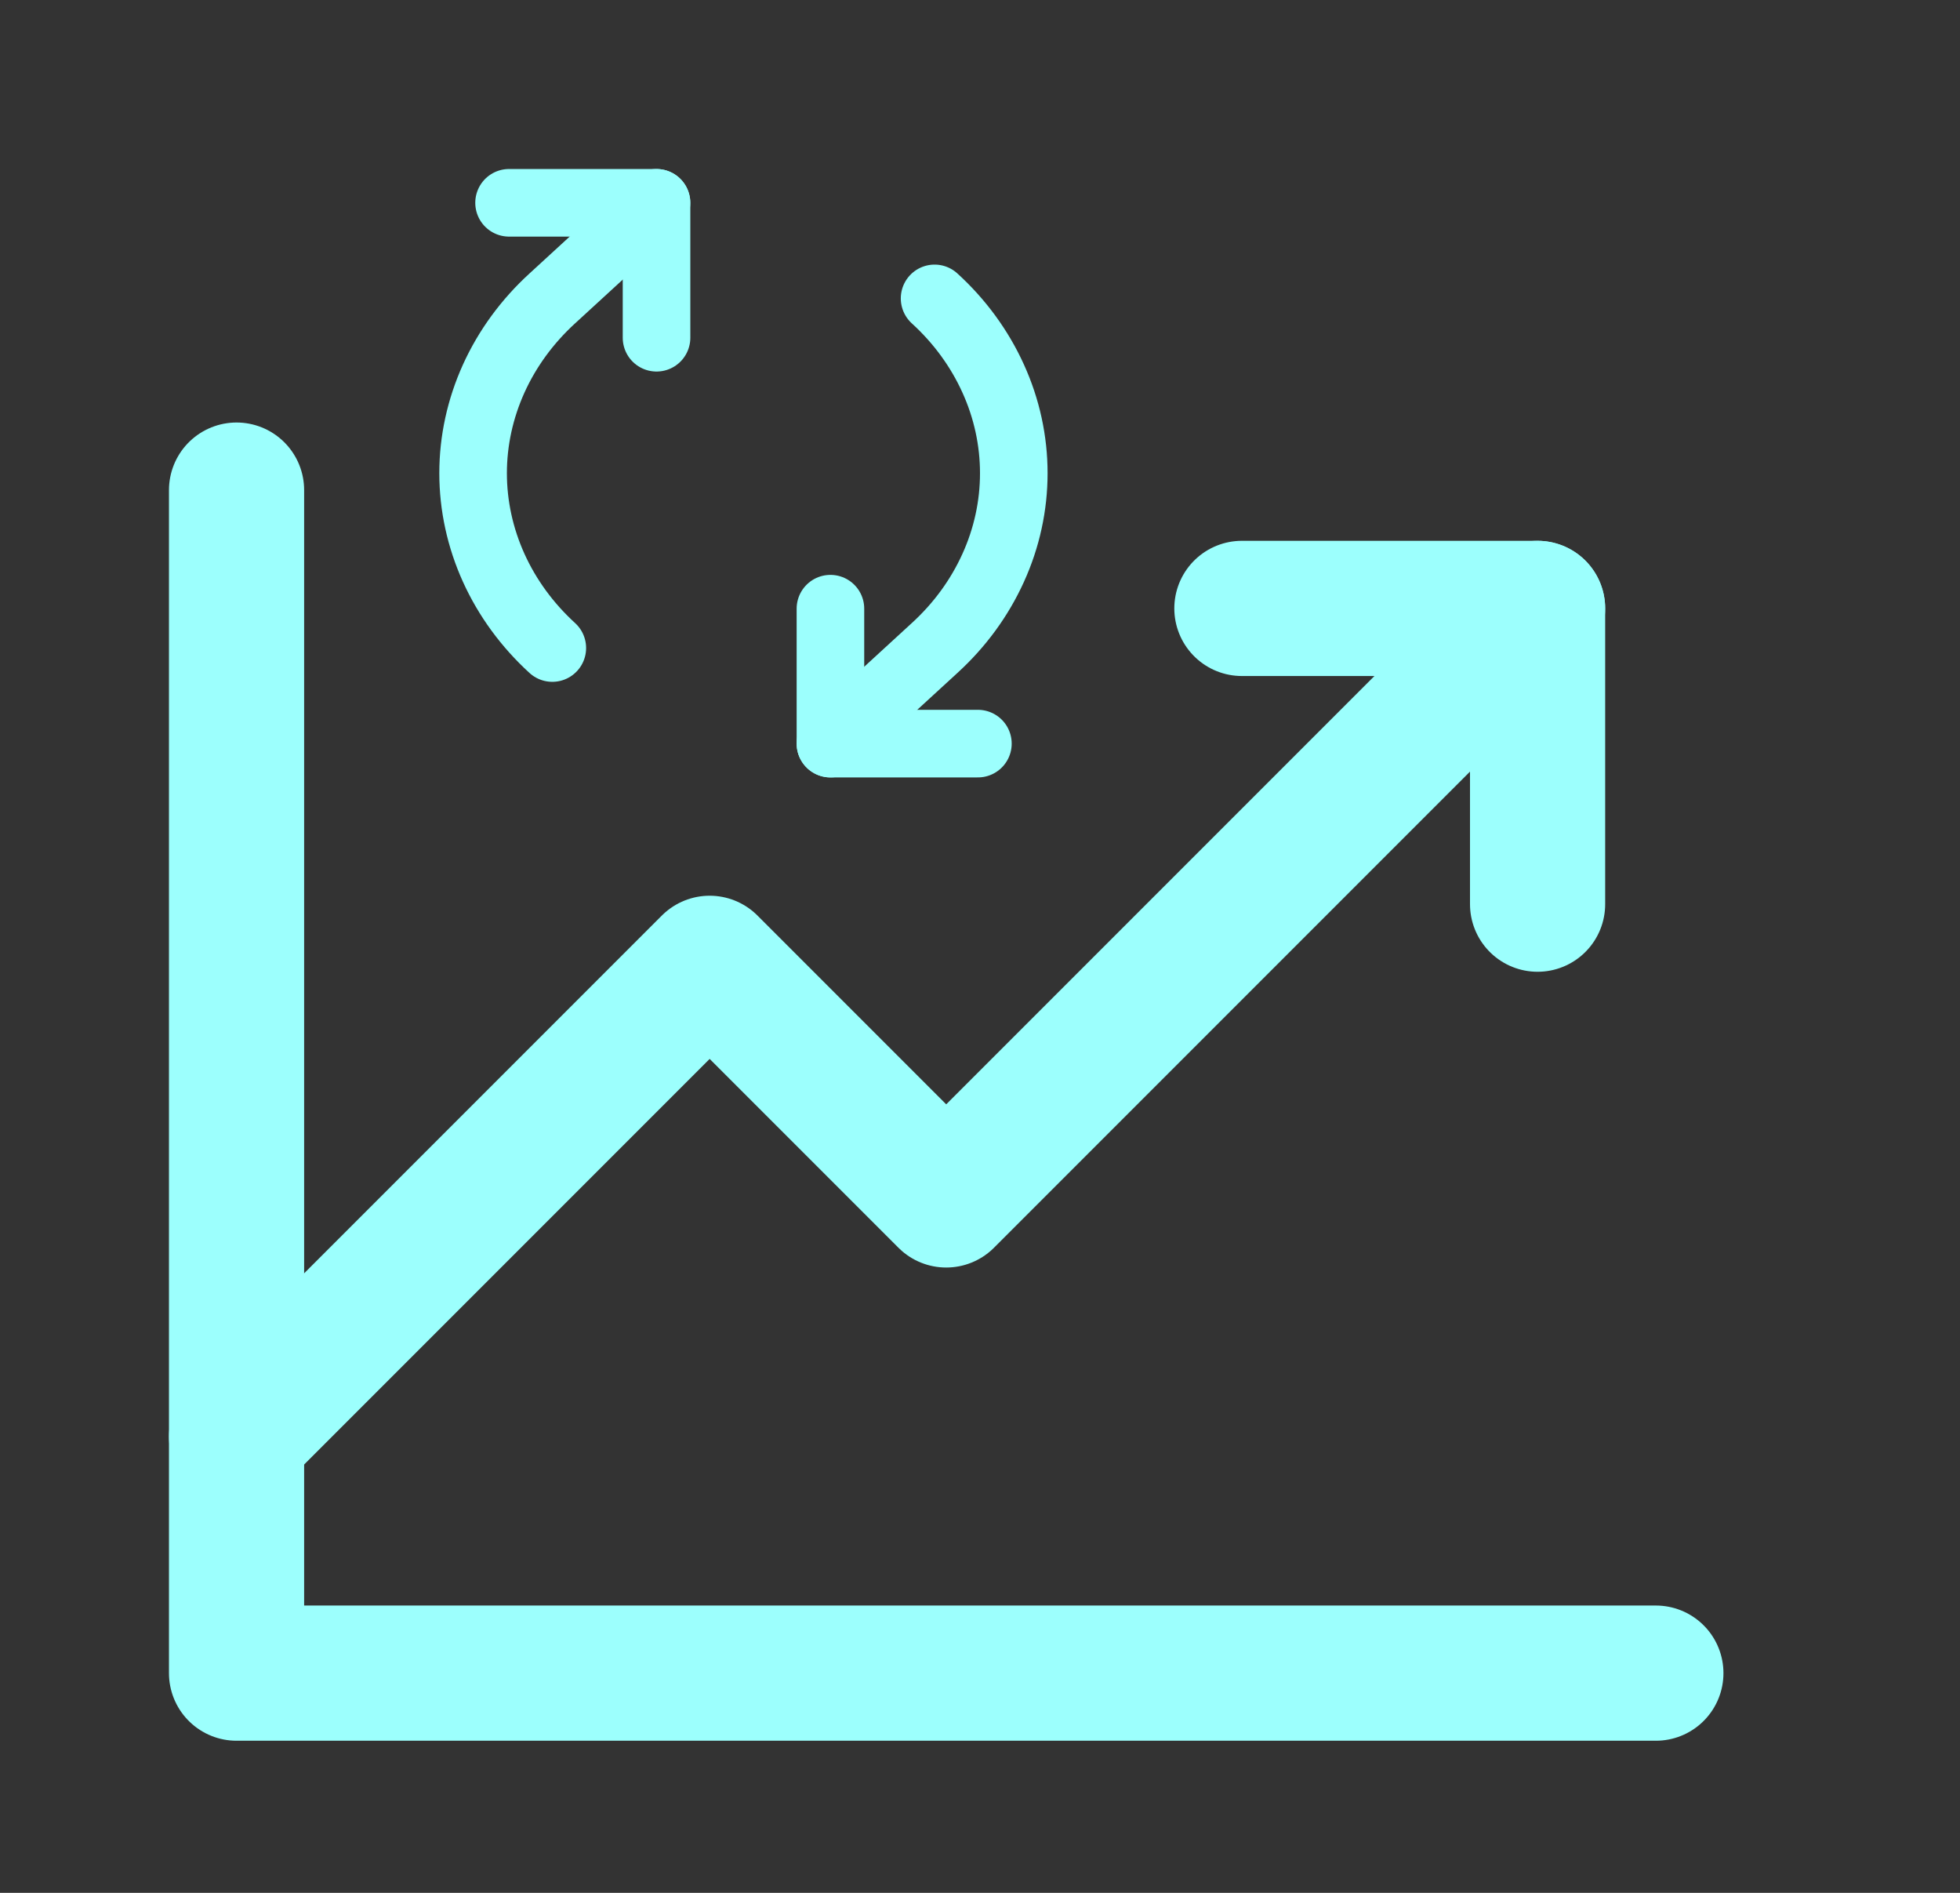 <svg width="29" height="28" viewBox="0 0 29 28" fill="none" xmlns="http://www.w3.org/2000/svg">
<rect x="0" y="0" width="29" height="28" fill="#333333" stroke="none"/>
<path d="M9.714 4.996V3H7.532" stroke="#9CFFFD" stroke-linecap="round" stroke-linejoin="round"/>
<path d="M8.172 9.586C7.801 9.247 7.506 8.844 7.305 8.4C7.104 7.956 7 7.48 7 7C7 6.52 7.104 6.044 7.305 5.6C7.506 5.156 7.801 4.753 8.172 4.414L9.713 3" stroke="#9CFFFD" stroke-linecap="round" stroke-linejoin="round"/>
<path d="M12.287 9.004V11H14.469" stroke="#9CFFFD" stroke-linecap="round" stroke-linejoin="round"/>
<path d="M13.828 4.414C14.2 4.753 14.494 5.156 14.695 5.6C14.897 6.044 15 6.52 15 7C15 7.48 14.897 7.956 14.695 8.4C14.494 8.844 14.2 9.247 13.828 9.586L12.287 11" stroke="#9CFFFD" stroke-linecap="round" stroke-linejoin="round"/>
<path d="M24.5 24.75H3.5V7.25" stroke="#9CFFFD" stroke-width="2" stroke-linecap="round" stroke-linejoin="round"/>
<path d="M22.75 9L14 17.75L10.5 14.25L3.5 21.25" stroke="#9CFFFD" stroke-width="2" stroke-linecap="round" stroke-linejoin="round"/>
<path d="M22.75 13.375V9H18.375" stroke="#9CFFFD" stroke-width="2" stroke-linecap="round" stroke-linejoin="round"/>
</svg>
